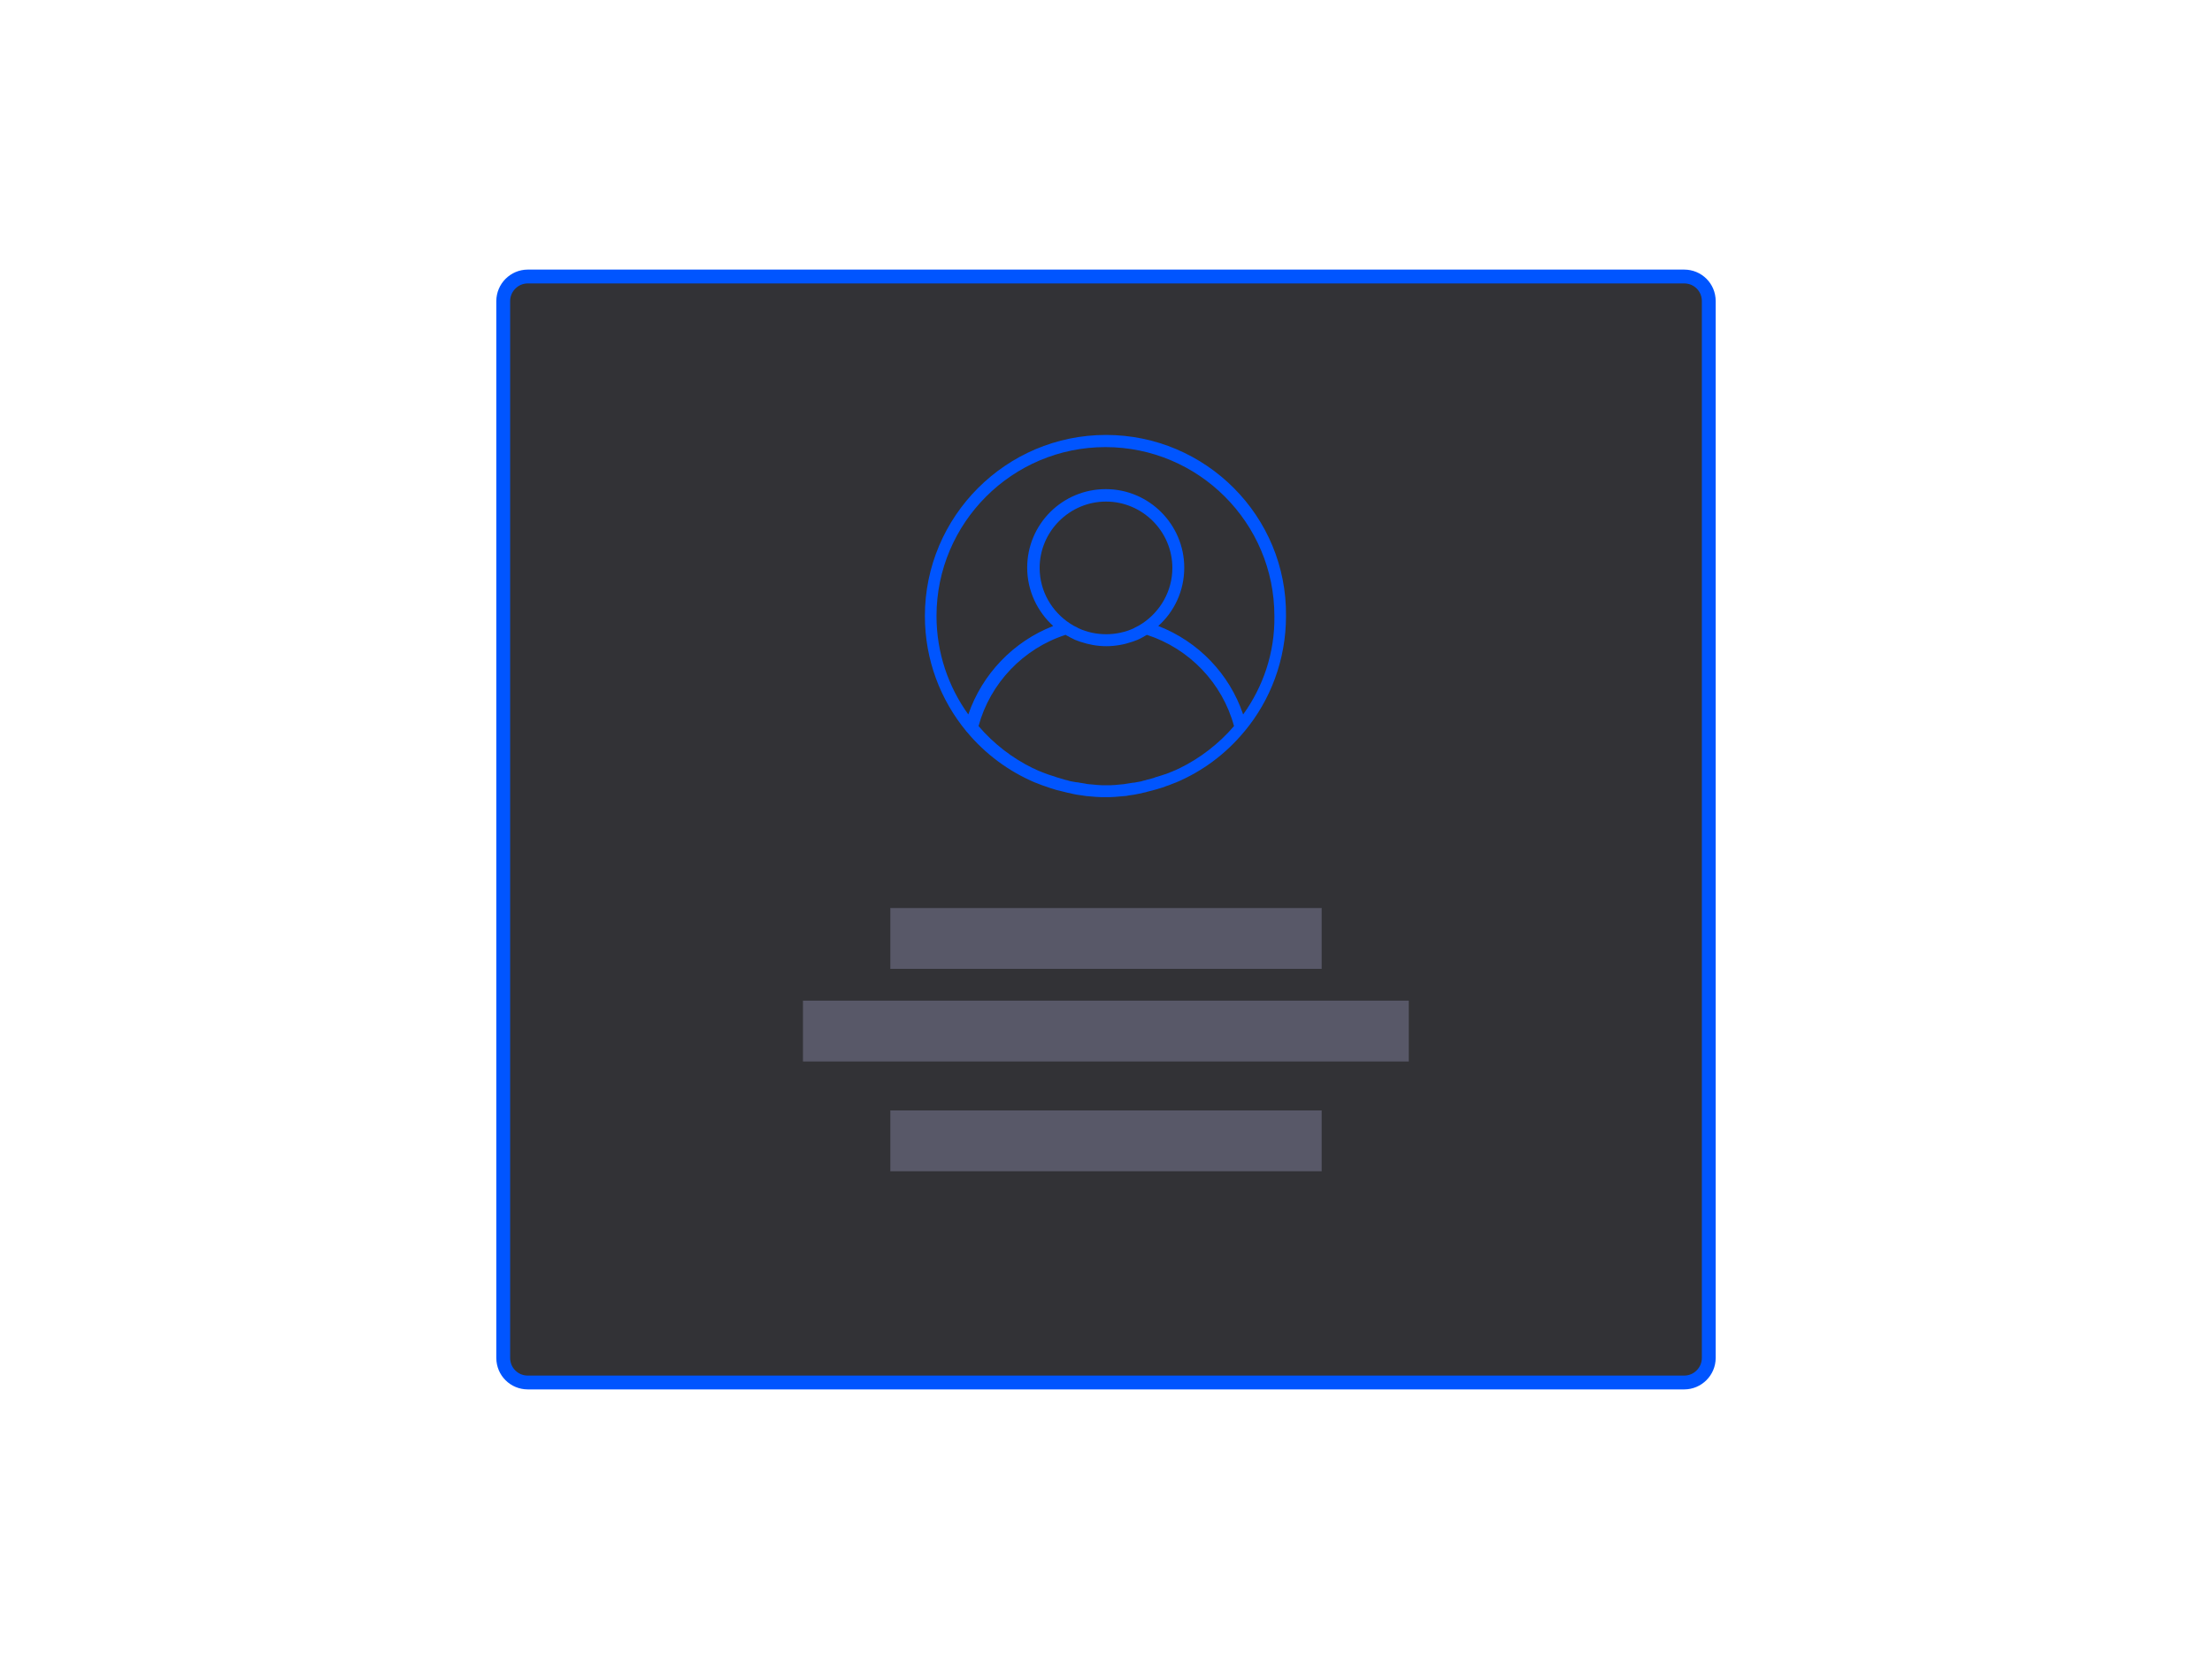 <?xml version="1.0" encoding="utf-8"?>
<!-- Generator: Adobe Illustrator 23.0.1, SVG Export Plug-In . SVG Version: 6.00 Build 0)  -->
<svg version="1.1" id="Calque_1" xmlns="http://www.w3.org/2000/svg" xmlns:xlink="http://www.w3.org/1999/xlink" x="0px" y="0px"
	 viewBox="0 0 800 600" style="enable-background:new 0 0 800 600;" xml:space="preserve">
<style type="text/css">
	.st0{fill:#323236;stroke:#0055ff;stroke-width:5;stroke-miterlimit:10;}
	.st1{fill:#585868;}
	.st2{fill:#0055ff;}
</style>
<g>
	<path class="st0" d="M190.9,100h418.2c4.9,0,8.9,3.9,8.9,8.9v382.2c0,4.9-4,8.9-8.9,8.9H190.9c-4.9,0-8.9-3.9-8.9-8.9V108.9
		C182,104,186,100,190.9,100z"/>
	<rect x="322" y="328.4" class="st1" width="156" height="22"/>
	<rect x="322" y="401.6" class="st1" width="156" height="22"/>
	<rect x="290.4" y="361.9" class="st1" width="219.1" height="22"/>
	<g>
		<g>
			<path class="st2" d="M400,157.3c-36.1,0-65.5,29.4-65.5,65.5c0,15.8,5.6,30.3,15,41.7c0,0,0,0.1,0.1,0.1
				c6.8,8.2,15.3,14.4,24.7,18.4c0.1,0,0.2,0.1,0.3,0.1c0.8,0.3,1.5,0.6,2.3,0.9c0.3,0.1,0.6,0.2,0.9,0.3c0.7,0.2,1.3,0.5,2,0.7
				c0.4,0.1,0.9,0.3,1.3,0.4c0.6,0.2,1.2,0.4,1.8,0.5c0.5,0.1,1.1,0.3,1.6,0.4s1.1,0.3,1.6,0.4c0.6,0.1,1.2,0.2,1.8,0.4
				c0.5,0.1,1,0.2,1.5,0.3c0.7,0.1,1.4,0.2,2.1,0.3c0.4,0.1,0.9,0.1,1.3,0.2c0.8,0.1,1.6,0.1,2.4,0.2c0.4,0,0.7,0.1,1.1,0.1
				c1.2,0.1,2.3,0.1,3.5,0.1s2.4,0,3.5-0.1c0.4,0,0.7-0.1,1.1-0.1c0.8-0.1,1.6-0.1,2.4-0.2c0.4,0,0.9-0.1,1.3-0.2
				c0.7-0.1,1.4-0.2,2.1-0.3c0.5-0.1,1-0.2,1.5-0.3c0.6-0.1,1.2-0.2,1.8-0.4c0.5-0.1,1.1-0.2,1.6-0.4c0.5-0.1,1.1-0.3,1.6-0.4
				c0.6-0.2,1.2-0.3,1.8-0.5c0.4-0.1,0.9-0.3,1.3-0.4c0.7-0.2,1.4-0.4,2-0.7c0.3-0.1,0.6-0.2,0.9-0.3c0.8-0.3,1.6-0.6,2.3-0.9
				c0.1,0,0.2-0.1,0.3-0.1c9.5-4,18-10.3,24.7-18.4c0,0,0-0.1,0.1-0.1c9.4-11.3,15-25.9,15-41.7C465.5,186.7,436.1,157.3,400,157.3z
				 M426.5,277.9L426.5,277.9c-0.9,0.4-1.7,0.8-2.5,1.1c-0.2,0.1-0.4,0.2-0.5,0.2c-0.7,0.3-1.4,0.6-2.1,0.8
				c-0.3,0.1-0.6,0.2-0.9,0.3c-0.6,0.2-1.3,0.4-1.9,0.6c-0.4,0.1-0.8,0.2-1.2,0.4c-0.6,0.2-1.1,0.3-1.7,0.5c-0.5,0.1-1,0.2-1.5,0.4
				c-0.5,0.1-1,0.2-1.5,0.4c-0.6,0.1-1.1,0.2-1.7,0.3c-0.5,0.1-0.9,0.2-1.4,0.2c-0.6,0.1-1.3,0.2-1.9,0.3c-0.4,0.1-0.8,0.1-1.2,0.2
				c-0.7,0.1-1.5,0.1-2.2,0.2c-0.3,0-0.7,0.1-1,0.1c-1.1,0.1-2.2,0.1-3.2,0.1s-2.2,0-3.2-0.1c-0.3,0-0.7-0.1-1-0.1
				c-0.7-0.1-1.5-0.1-2.2-0.2c-0.4,0-0.8-0.1-1.2-0.2c-0.6-0.1-1.3-0.2-1.9-0.3c-0.5-0.1-0.9-0.2-1.4-0.2c-0.6-0.1-1.1-0.2-1.7-0.3
				c-0.5-0.1-1-0.2-1.5-0.4c-0.5-0.1-1-0.2-1.5-0.4c-0.6-0.2-1.1-0.3-1.7-0.5c-0.4-0.1-0.8-0.2-1.2-0.4c-0.6-0.2-1.3-0.4-1.9-0.6
				c-0.3-0.1-0.6-0.2-0.9-0.3c-0.7-0.3-1.4-0.5-2.1-0.8c-0.2-0.1-0.4-0.2-0.5-0.2c-0.8-0.3-1.6-0.7-2.4-1.1h-0.1
				c-7.6-3.7-14.3-8.9-19.8-15.3c4.2-15.5,16.2-28.1,31.5-33c0.3,0.2,0.6,0.4,0.9,0.5c0.2,0.1,0.4,0.2,0.5,0.3c0.7,0.3,1.3,0.7,2,1
				c0.5,0.2,1.1,0.4,1.6,0.6c0.1,0,0.2,0.1,0.3,0.1c3,1,6.1,1.6,9.4,1.6s6.5-0.6,9.4-1.6c0.1,0,0.2-0.1,0.3-0.1
				c0.5-0.2,1.1-0.4,1.6-0.6c0.7-0.3,1.3-0.6,2-1c0.2-0.1,0.4-0.2,0.5-0.3c0.3-0.2,0.6-0.3,0.9-0.5c15.4,5,27.3,17.5,31.5,33
				C440.9,268.9,434.1,274.2,426.5,277.9z M376,205.4c0-13.2,10.8-24,24-24s24,10.8,24,24c0,8.4-4.4,15.8-10.9,20.1
				c-0.9,0.6-1.8,1.1-2.7,1.5c-0.1,0.1-0.2,0.1-0.3,0.2c-6.3,2.9-13.8,2.9-20.1,0c-0.1-0.1-0.2-0.1-0.3-0.2
				c-0.9-0.4-1.8-0.9-2.7-1.5C380.4,221.2,376,213.8,376,205.4z M449.6,258.4c-4.9-14.6-16.2-26.4-30.7-32
				c5.8-5.2,9.4-12.7,9.4-21.1c0-15.6-12.7-28.4-28.4-28.4s-28.4,12.7-28.4,28.4c0,8.4,3.7,15.9,9.4,21.1
				c-14.4,5.6-25.7,17.4-30.7,32c-7.2-10-11.5-22.3-11.5-35.6c0-33.7,27.4-61.1,61.1-61.1s61.1,27.4,61.1,61.1
				C461.1,236.1,456.8,248.4,449.6,258.4z"/>
		</g>
	</g>
</g>
</svg>
